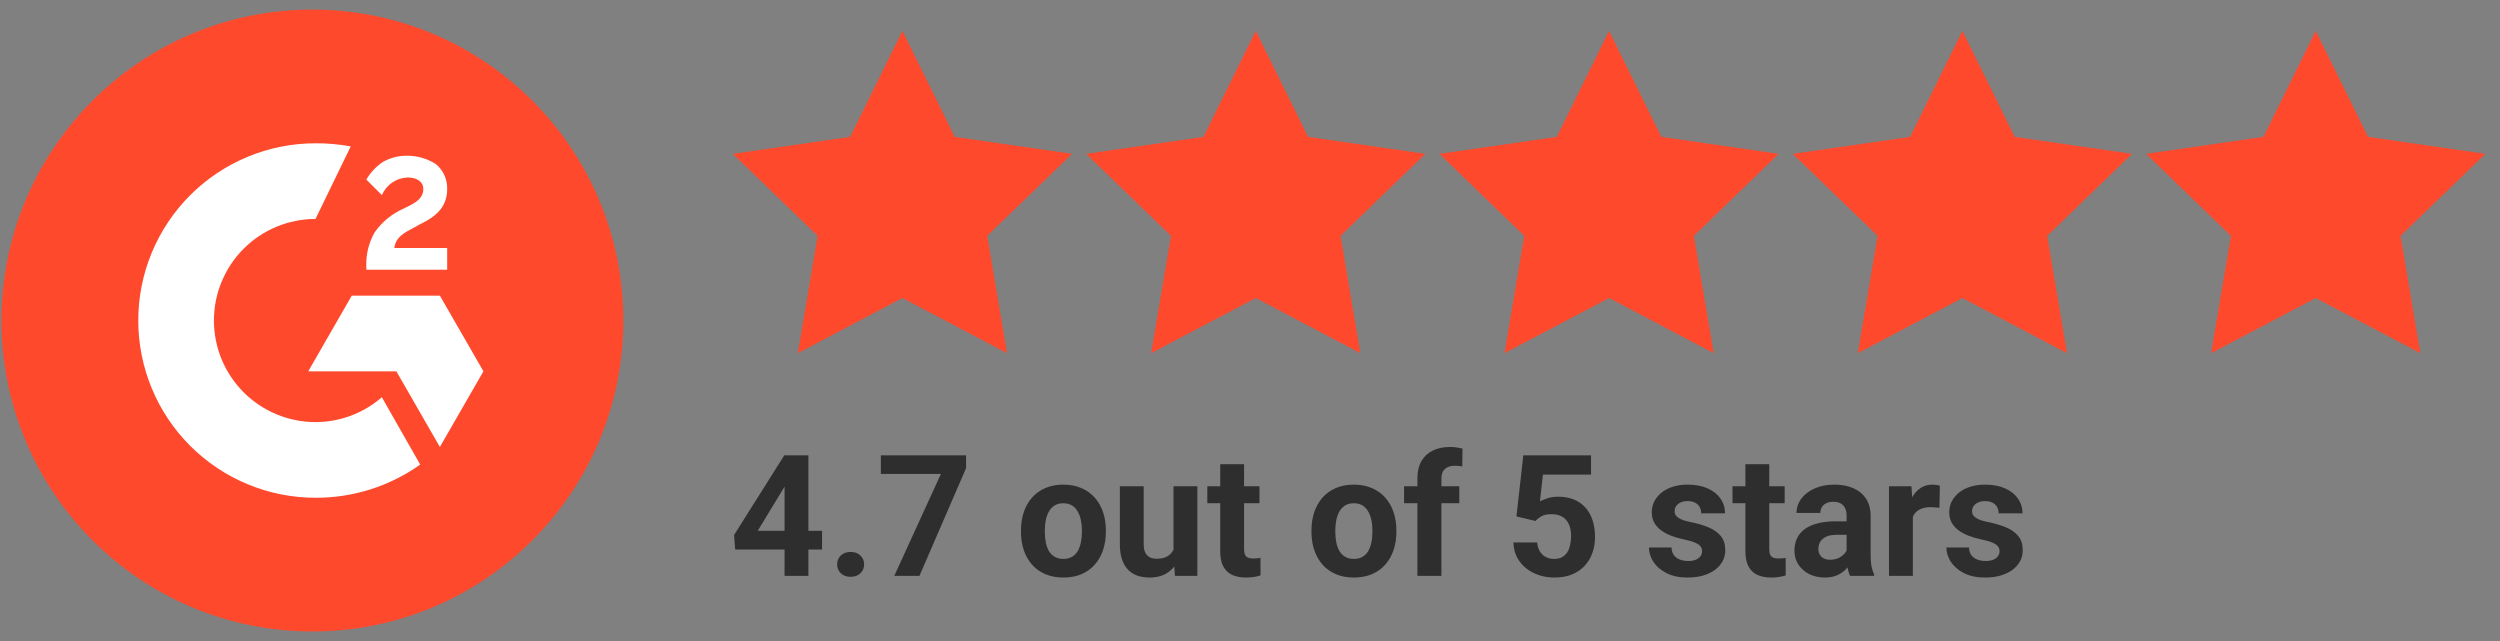 <svg width="117" height="30" viewBox="0 0 117 30" fill="none" xmlns="http://www.w3.org/2000/svg">
<rect x="0" y="0" width="117" height="30" fill="#808080" stroke="none"/>
<g clip-path="url(#clip0_18_7431)">
<path d="M14.62 29.552C22.657 29.552 29.172 23.037 29.172 15C29.172 6.963 22.657 0.449 14.62 0.449C6.584 0.449 0.069 6.963 0.069 15C0.069 23.037 6.584 29.552 14.62 29.552Z" fill="#FF492C"/>
<path d="M20.928 11.605H18.454C18.502 11.217 18.745 10.974 19.23 10.732L19.666 10.489C20.491 10.101 20.928 9.616 20.928 8.84C20.933 8.618 20.888 8.398 20.796 8.196C20.703 7.994 20.566 7.817 20.394 7.676C19.989 7.417 19.517 7.283 19.036 7.288C18.645 7.286 18.26 7.386 17.92 7.579C17.602 7.792 17.337 8.073 17.144 8.404L17.872 9.131C17.974 8.892 18.142 8.687 18.357 8.541C18.572 8.395 18.825 8.314 19.084 8.307C19.57 8.307 19.812 8.549 19.812 8.84C19.812 9.131 19.666 9.374 19.181 9.616L18.89 9.762C18.344 10.002 17.874 10.388 17.532 10.877C17.263 11.349 17.129 11.886 17.144 12.43V12.623H20.928V11.605Z" fill="white"/>
<path d="M20.586 13.836H16.463L14.426 17.377H18.549L20.586 20.918L22.624 17.377L20.586 13.836Z" fill="white"/>
<path d="M14.765 19.754C13.505 19.754 12.296 19.253 11.404 18.361C10.513 17.47 10.012 16.261 10.012 15C10.012 13.74 10.513 12.53 11.404 11.639C12.296 10.748 13.505 10.247 14.765 10.247L16.415 6.851C15.87 6.753 15.319 6.704 14.765 6.706C12.566 6.706 10.456 7.58 8.901 9.135C7.345 10.691 6.471 12.8 6.471 15C6.471 17.2 7.345 19.31 8.901 20.865C10.456 22.421 12.566 23.295 14.765 23.295C16.521 23.302 18.234 22.759 19.665 21.742L17.87 18.59C17.011 19.341 15.907 19.755 14.765 19.754Z" fill="white"/>
</g>
<g clip-path="url(#clip1_18_7431)">
<path d="M35.685 7.597L39.984 6.869L42.233 2.57L44.284 6.803L48.914 7.597L45.673 10.772L46.334 15.402L42.233 13.418L38.132 15.402L38.661 10.838L35.685 7.597ZM52.155 7.597L56.454 6.869L58.703 2.57L60.819 6.803L65.383 7.597L62.142 10.772L62.87 15.402L58.703 13.418L54.668 15.402L55.197 10.838L52.155 7.597ZM68.955 7.597L73.254 6.869L75.503 2.57L77.553 6.803L82.183 7.597L78.942 10.772L79.67 15.402L75.503 13.418L71.402 15.402L71.931 10.838L68.955 7.597ZM85.226 7.597L89.525 6.869L91.774 2.57L93.891 6.803L98.455 7.597L95.214 10.772L95.941 15.402L91.774 13.418L87.74 15.402L88.269 10.838L85.226 7.597ZM101.762 7.597L106.061 6.869L108.31 2.57L110.426 6.803L114.99 7.597L111.749 10.772L112.477 15.402L108.31 13.418L104.275 15.402L104.804 10.838L101.762 7.597Z" fill="#FF492C"/>
<path d="M50.171 7.2L44.681 6.406L42.233 1.446L39.786 6.406L34.296 7.2L38.265 11.036L37.339 16.526L42.233 13.947L47.128 16.526L46.202 11.036L50.171 7.2ZM42.233 12.756L38.794 14.608L39.456 10.772L36.678 8.06L40.58 7.465L42.3 3.959L44.019 7.465L47.922 8.06L45.144 10.772L45.805 14.608L42.233 12.756ZM66.706 7.2L61.217 6.406L58.769 1.446L56.322 6.406L50.832 7.2L54.801 11.036L53.875 16.526L58.769 13.947L63.664 16.526L62.738 11.036L66.706 7.2ZM58.769 12.756L55.33 14.608L55.991 10.772L53.213 8.06L57.116 7.465L58.835 3.959L60.555 7.465L64.457 8.06L61.679 10.772L62.341 14.608L58.769 12.756ZM83.242 7.2L77.752 6.406L75.305 1.446L72.858 6.406L67.368 7.2L71.336 11.036L70.41 16.526L75.305 13.947L80.2 16.526L79.273 11.036L83.242 7.2ZM75.305 12.756L71.865 14.608L72.527 10.772L69.749 8.06L73.651 7.465L75.371 3.959L77.091 7.465L80.993 8.06L78.215 10.772L78.877 14.608L75.305 12.756ZM99.778 7.2L94.288 6.406L91.841 1.446L89.393 6.406L83.903 7.2L87.872 11.036L86.946 16.526L91.841 13.947L96.735 16.526L95.809 11.036L99.778 7.2ZM91.841 12.756L88.401 14.608L89.063 10.772L86.285 8.06L90.187 7.465L91.907 3.959L93.626 7.465L97.529 8.06L94.751 10.772L95.412 14.608L91.841 12.756ZM116.314 7.2L110.824 6.406L108.376 1.446L105.929 6.406L100.439 7.2L104.408 11.036L103.482 16.526L108.376 13.947L113.271 16.526L112.345 11.036L116.314 7.2ZM108.376 12.756L104.937 14.608L105.598 10.772L102.82 8.06L106.723 7.465L108.443 3.959L110.162 7.465L114.065 8.06L111.287 10.772L111.948 14.608L108.376 12.756Z" fill="#FF492C"/>
</g>
<path d="M38.472 24.843V25.719H34.407L34.353 25.041L36.705 21.309H37.593L36.632 22.917L35.461 24.843H38.472ZM37.833 21.309V26.951H36.717V21.309H37.833ZM39.178 26.413C39.178 26.247 39.235 26.109 39.348 25.998C39.465 25.887 39.618 25.831 39.809 25.831C40.001 25.831 40.153 25.887 40.267 25.998C40.383 26.109 40.441 26.247 40.441 26.413C40.441 26.578 40.383 26.716 40.267 26.827C40.153 26.939 40.001 26.994 39.809 26.994C39.618 26.994 39.465 26.939 39.348 26.827C39.235 26.716 39.178 26.578 39.178 26.413ZM45.212 21.309V21.909L43.03 26.951H41.852L44.034 22.181H41.224V21.309H45.212ZM47.782 24.897V24.816C47.782 24.509 47.825 24.226 47.913 23.967C48.001 23.706 48.129 23.48 48.297 23.289C48.465 23.098 48.672 22.949 48.917 22.843C49.163 22.735 49.444 22.681 49.762 22.681C50.08 22.681 50.363 22.735 50.611 22.843C50.859 22.949 51.067 23.098 51.235 23.289C51.405 23.48 51.534 23.706 51.622 23.967C51.71 24.226 51.754 24.509 51.754 24.816V24.897C51.754 25.202 51.71 25.485 51.622 25.746C51.534 26.005 51.405 26.231 51.235 26.424C51.067 26.616 50.86 26.764 50.615 26.87C50.369 26.976 50.087 27.029 49.77 27.029C49.452 27.029 49.169 26.976 48.921 26.87C48.675 26.764 48.468 26.616 48.297 26.424C48.129 26.231 48.001 26.005 47.913 25.746C47.825 25.485 47.782 25.202 47.782 24.897ZM48.898 24.816V24.897C48.898 25.073 48.913 25.237 48.944 25.39C48.975 25.542 49.024 25.676 49.092 25.793C49.161 25.906 49.252 25.995 49.363 26.06C49.474 26.125 49.609 26.157 49.77 26.157C49.925 26.157 50.058 26.125 50.169 26.06C50.28 25.995 50.369 25.906 50.436 25.793C50.504 25.676 50.553 25.542 50.584 25.39C50.617 25.237 50.634 25.073 50.634 24.897V24.816C50.634 24.645 50.617 24.485 50.584 24.335C50.553 24.183 50.502 24.049 50.432 23.932C50.365 23.814 50.276 23.721 50.165 23.653C50.054 23.586 49.92 23.553 49.762 23.553C49.604 23.553 49.47 23.586 49.359 23.653C49.25 23.721 49.161 23.814 49.092 23.932C49.024 24.049 48.975 24.183 48.944 24.335C48.913 24.485 48.898 24.645 48.898 24.816ZM54.92 25.948V22.758H56.036V26.951H54.986L54.92 25.948ZM55.044 25.087L55.374 25.079C55.374 25.359 55.342 25.618 55.277 25.858C55.212 26.096 55.115 26.303 54.986 26.479C54.857 26.652 54.694 26.787 54.498 26.886C54.301 26.981 54.07 27.029 53.804 27.029C53.6 27.029 53.411 27 53.238 26.944C53.068 26.884 52.92 26.793 52.797 26.669C52.675 26.542 52.58 26.38 52.51 26.184C52.443 25.985 52.409 25.746 52.409 25.467V22.758H53.525V25.475C53.525 25.599 53.539 25.703 53.568 25.789C53.599 25.874 53.641 25.944 53.696 25.998C53.75 26.052 53.813 26.091 53.886 26.114C53.961 26.137 54.043 26.149 54.134 26.149C54.364 26.149 54.544 26.103 54.676 26.01C54.81 25.917 54.905 25.79 54.959 25.63C55.016 25.467 55.044 25.286 55.044 25.087ZM58.943 22.758V23.549H56.502V22.758H58.943ZM57.106 21.723H58.222V25.688C58.222 25.809 58.238 25.902 58.269 25.967C58.302 26.032 58.352 26.077 58.416 26.103C58.481 26.126 58.562 26.137 58.66 26.137C58.73 26.137 58.792 26.135 58.846 26.13C58.903 26.122 58.951 26.114 58.99 26.107L58.993 26.928C58.898 26.959 58.795 26.984 58.684 27.002C58.572 27.02 58.45 27.029 58.315 27.029C58.07 27.029 57.855 26.989 57.672 26.909C57.491 26.826 57.352 26.694 57.253 26.514C57.155 26.333 57.106 26.095 57.106 25.8V21.723ZM61.377 24.897V24.816C61.377 24.509 61.421 24.226 61.509 23.967C61.597 23.706 61.724 23.48 61.892 23.289C62.06 23.098 62.267 22.949 62.513 22.843C62.758 22.735 63.04 22.681 63.357 22.681C63.675 22.681 63.958 22.735 64.206 22.843C64.454 22.949 64.662 23.098 64.83 23.289C65.001 23.48 65.13 23.706 65.218 23.967C65.305 24.226 65.35 24.509 65.35 24.816V24.897C65.35 25.202 65.305 25.485 65.218 25.746C65.13 26.005 65.001 26.231 64.83 26.424C64.662 26.616 64.456 26.764 64.21 26.87C63.965 26.976 63.683 27.029 63.365 27.029C63.047 27.029 62.764 26.976 62.516 26.87C62.271 26.764 62.063 26.616 61.892 26.424C61.724 26.231 61.597 26.005 61.509 25.746C61.421 25.485 61.377 25.202 61.377 24.897ZM62.493 24.816V24.897C62.493 25.073 62.509 25.237 62.54 25.39C62.571 25.542 62.62 25.676 62.687 25.793C62.757 25.906 62.847 25.995 62.958 26.06C63.069 26.125 63.205 26.157 63.365 26.157C63.52 26.157 63.653 26.125 63.764 26.06C63.875 25.995 63.965 25.906 64.032 25.793C64.099 25.676 64.148 25.542 64.179 25.39C64.213 25.237 64.229 25.073 64.229 24.897V24.816C64.229 24.645 64.213 24.485 64.179 24.335C64.148 24.183 64.098 24.049 64.028 23.932C63.961 23.814 63.872 23.721 63.761 23.653C63.649 23.586 63.515 23.553 63.357 23.553C63.2 23.553 63.066 23.586 62.954 23.653C62.846 23.721 62.757 23.814 62.687 23.932C62.62 24.049 62.571 24.183 62.54 24.335C62.509 24.485 62.493 24.645 62.493 24.816ZM67.458 26.951H66.334V22.386C66.334 22.068 66.396 21.801 66.52 21.584C66.647 21.364 66.823 21.199 67.051 21.088C67.281 20.974 67.553 20.917 67.869 20.917C67.972 20.917 68.071 20.925 68.167 20.94C68.263 20.953 68.356 20.97 68.446 20.991L68.434 21.832C68.385 21.819 68.334 21.81 68.279 21.805C68.225 21.799 68.162 21.797 68.09 21.797C67.955 21.797 67.84 21.82 67.745 21.867C67.651 21.911 67.581 21.977 67.531 22.064C67.482 22.152 67.458 22.259 67.458 22.386V26.951ZM68.295 22.758V23.549H65.71V22.758H68.295ZM71.86 24.382L70.969 24.169L71.291 21.309H74.461V22.212H72.209L72.07 23.463C72.145 23.419 72.258 23.373 72.411 23.324C72.563 23.272 72.734 23.246 72.922 23.246C73.196 23.246 73.439 23.289 73.651 23.374C73.863 23.459 74.042 23.584 74.19 23.746C74.34 23.909 74.453 24.108 74.531 24.343C74.608 24.578 74.647 24.844 74.647 25.142C74.647 25.392 74.608 25.631 74.531 25.858C74.453 26.083 74.336 26.285 74.178 26.463C74.02 26.639 73.823 26.777 73.585 26.878C73.347 26.979 73.066 27.029 72.74 27.029C72.497 27.029 72.262 26.993 72.035 26.92C71.81 26.848 71.607 26.741 71.426 26.599C71.248 26.457 71.105 26.285 70.996 26.083C70.89 25.879 70.835 25.647 70.829 25.386H71.938C71.953 25.546 71.995 25.684 72.062 25.8C72.132 25.914 72.223 26.002 72.337 26.064C72.451 26.126 72.584 26.157 72.736 26.157C72.878 26.157 73 26.13 73.101 26.076C73.201 26.021 73.283 25.946 73.345 25.851C73.407 25.753 73.452 25.639 73.48 25.51C73.511 25.378 73.527 25.236 73.527 25.083C73.527 24.931 73.509 24.793 73.473 24.669C73.436 24.545 73.381 24.438 73.306 24.347C73.231 24.257 73.135 24.187 73.019 24.138C72.906 24.089 72.772 24.064 72.62 24.064C72.413 24.064 72.253 24.096 72.139 24.161C72.028 24.226 71.935 24.299 71.86 24.382ZM79.658 25.793C79.658 25.712 79.635 25.64 79.588 25.576C79.542 25.511 79.455 25.452 79.329 25.397C79.205 25.34 79.025 25.289 78.79 25.242C78.578 25.196 78.38 25.138 78.197 25.068C78.016 24.996 77.859 24.909 77.724 24.808C77.592 24.707 77.489 24.589 77.414 24.452C77.339 24.312 77.302 24.153 77.302 23.975C77.302 23.799 77.339 23.634 77.414 23.479C77.492 23.324 77.601 23.187 77.743 23.068C77.888 22.947 78.064 22.852 78.271 22.785C78.48 22.715 78.715 22.681 78.976 22.681C79.34 22.681 79.653 22.739 79.914 22.855C80.177 22.971 80.379 23.131 80.518 23.335C80.66 23.537 80.731 23.767 80.731 24.025H79.615C79.615 23.917 79.592 23.82 79.546 23.735C79.502 23.647 79.432 23.578 79.336 23.529C79.243 23.478 79.122 23.452 78.972 23.452C78.848 23.452 78.741 23.474 78.65 23.518C78.56 23.559 78.49 23.616 78.441 23.688C78.395 23.758 78.371 23.835 78.371 23.921C78.371 23.985 78.384 24.044 78.41 24.095C78.439 24.144 78.484 24.189 78.546 24.231C78.608 24.272 78.688 24.311 78.786 24.347C78.887 24.381 79.011 24.412 79.158 24.44C79.46 24.502 79.73 24.584 79.968 24.684C80.206 24.782 80.394 24.917 80.534 25.087C80.673 25.255 80.743 25.476 80.743 25.75C80.743 25.936 80.702 26.107 80.619 26.262C80.537 26.417 80.418 26.552 80.263 26.669C80.108 26.782 79.921 26.871 79.704 26.936C79.49 26.998 79.249 27.029 78.98 27.029C78.59 27.029 78.259 26.959 77.988 26.82C77.719 26.68 77.515 26.503 77.375 26.289C77.238 26.072 77.17 25.849 77.17 25.622H78.228C78.233 25.774 78.272 25.897 78.344 25.99C78.419 26.083 78.513 26.151 78.627 26.192C78.743 26.233 78.869 26.254 79.003 26.254C79.148 26.254 79.268 26.234 79.364 26.196C79.459 26.154 79.531 26.1 79.581 26.033C79.632 25.963 79.658 25.883 79.658 25.793ZM83.522 22.758V23.549H81.08V22.758H83.522ZM81.685 21.723H82.801V25.688C82.801 25.809 82.817 25.902 82.848 25.967C82.881 26.032 82.93 26.077 82.995 26.103C83.059 26.126 83.141 26.137 83.239 26.137C83.309 26.137 83.371 26.135 83.425 26.13C83.482 26.122 83.53 26.114 83.568 26.107L83.572 26.928C83.477 26.959 83.373 26.984 83.262 27.002C83.151 27.02 83.028 27.029 82.894 27.029C82.649 27.029 82.434 26.989 82.251 26.909C82.07 26.826 81.93 26.694 81.832 26.514C81.734 26.333 81.685 26.095 81.685 25.8V21.723ZM86.421 26.006V24.138C86.421 24.003 86.399 23.888 86.355 23.793C86.311 23.695 86.243 23.618 86.15 23.564C86.059 23.51 85.942 23.483 85.797 23.483C85.673 23.483 85.566 23.505 85.475 23.549C85.385 23.59 85.315 23.651 85.266 23.731C85.217 23.808 85.192 23.9 85.192 24.006H84.076C84.076 23.828 84.118 23.659 84.2 23.498C84.283 23.338 84.403 23.197 84.561 23.076C84.718 22.952 84.906 22.855 85.123 22.785C85.342 22.715 85.588 22.681 85.859 22.681C86.184 22.681 86.474 22.735 86.727 22.843C86.98 22.952 87.179 23.115 87.324 23.332C87.471 23.549 87.545 23.82 87.545 24.145V25.94C87.545 26.17 87.559 26.358 87.587 26.506C87.616 26.65 87.657 26.777 87.711 26.886V26.951H86.584C86.529 26.838 86.488 26.696 86.46 26.525C86.434 26.352 86.421 26.179 86.421 26.006ZM86.568 24.397L86.576 25.029H85.952C85.805 25.029 85.677 25.046 85.568 25.079C85.46 25.113 85.371 25.161 85.301 25.223C85.231 25.282 85.179 25.352 85.146 25.432C85.115 25.512 85.099 25.6 85.099 25.696C85.099 25.791 85.121 25.878 85.165 25.955C85.209 26.03 85.272 26.09 85.355 26.134C85.438 26.175 85.535 26.196 85.646 26.196C85.814 26.196 85.96 26.162 86.084 26.095C86.208 26.028 86.303 25.945 86.371 25.847C86.44 25.749 86.476 25.656 86.479 25.568L86.773 26.041C86.732 26.147 86.675 26.256 86.603 26.37C86.533 26.484 86.444 26.591 86.336 26.692C86.227 26.79 86.097 26.871 85.944 26.936C85.792 26.998 85.611 27.029 85.402 27.029C85.135 27.029 84.894 26.976 84.677 26.87C84.462 26.762 84.292 26.613 84.165 26.424C84.041 26.233 83.979 26.016 83.979 25.773C83.979 25.554 84.021 25.359 84.103 25.188C84.186 25.017 84.307 24.874 84.468 24.758C84.63 24.639 84.833 24.55 85.076 24.49C85.319 24.428 85.6 24.397 85.921 24.397H86.568ZM89.521 23.673V26.951H88.405V22.758H89.455L89.521 23.673ZM90.785 22.731L90.765 23.766C90.711 23.758 90.645 23.752 90.568 23.746C90.493 23.739 90.424 23.735 90.362 23.735C90.205 23.735 90.068 23.755 89.951 23.797C89.838 23.835 89.742 23.894 89.665 23.971C89.59 24.049 89.533 24.143 89.494 24.254C89.458 24.365 89.437 24.492 89.432 24.634L89.207 24.564C89.207 24.293 89.234 24.044 89.289 23.816C89.343 23.586 89.422 23.386 89.525 23.215C89.631 23.045 89.76 22.913 89.913 22.82C90.065 22.727 90.24 22.681 90.436 22.681C90.498 22.681 90.561 22.686 90.626 22.696C90.69 22.704 90.743 22.715 90.785 22.731ZM93.579 25.793C93.579 25.712 93.556 25.64 93.509 25.576C93.463 25.511 93.376 25.452 93.25 25.397C93.126 25.34 92.946 25.289 92.711 25.242C92.499 25.196 92.301 25.138 92.118 25.068C91.937 24.996 91.779 24.909 91.645 24.808C91.513 24.707 91.41 24.589 91.335 24.452C91.26 24.312 91.223 24.153 91.223 23.975C91.223 23.799 91.26 23.634 91.335 23.479C91.413 23.324 91.522 23.187 91.665 23.068C91.809 22.947 91.985 22.852 92.192 22.785C92.401 22.715 92.636 22.681 92.897 22.681C93.261 22.681 93.574 22.739 93.835 22.855C94.098 22.971 94.3 23.131 94.439 23.335C94.582 23.537 94.653 23.767 94.653 24.025H93.536C93.536 23.917 93.513 23.82 93.467 23.735C93.423 23.647 93.353 23.578 93.257 23.529C93.164 23.478 93.043 23.452 92.893 23.452C92.769 23.452 92.662 23.474 92.571 23.518C92.481 23.559 92.411 23.616 92.362 23.688C92.316 23.758 92.292 23.835 92.292 23.921C92.292 23.985 92.305 24.044 92.331 24.095C92.359 24.144 92.405 24.189 92.467 24.231C92.529 24.272 92.609 24.311 92.707 24.347C92.808 24.381 92.932 24.412 93.079 24.44C93.381 24.502 93.651 24.584 93.889 24.684C94.127 24.782 94.315 24.917 94.455 25.087C94.594 25.255 94.664 25.476 94.664 25.75C94.664 25.936 94.623 26.107 94.54 26.262C94.457 26.417 94.339 26.552 94.184 26.669C94.029 26.782 93.843 26.871 93.626 26.936C93.411 26.998 93.169 27.029 92.901 27.029C92.511 27.029 92.18 26.959 91.909 26.82C91.64 26.68 91.436 26.503 91.296 26.289C91.159 26.072 91.091 25.849 91.091 25.622H92.149C92.154 25.774 92.193 25.897 92.265 25.99C92.34 26.083 92.434 26.151 92.548 26.192C92.664 26.233 92.79 26.254 92.924 26.254C93.069 26.254 93.189 26.234 93.284 26.196C93.38 26.154 93.452 26.1 93.501 26.033C93.553 25.963 93.579 25.883 93.579 25.793Z" fill="#2E2E2E"/>
<defs>
<clipPath id="clip0_18_7431">
<rect width="29.103" height="29.103" fill="white" transform="translate(0.068 0.449)"/>
</clipPath>
<clipPath id="clip1_18_7431">
<rect width="82.348" height="15.874" fill="white" transform="translate(34.132 1.049)"/>
</clipPath>
</defs>
</svg>
